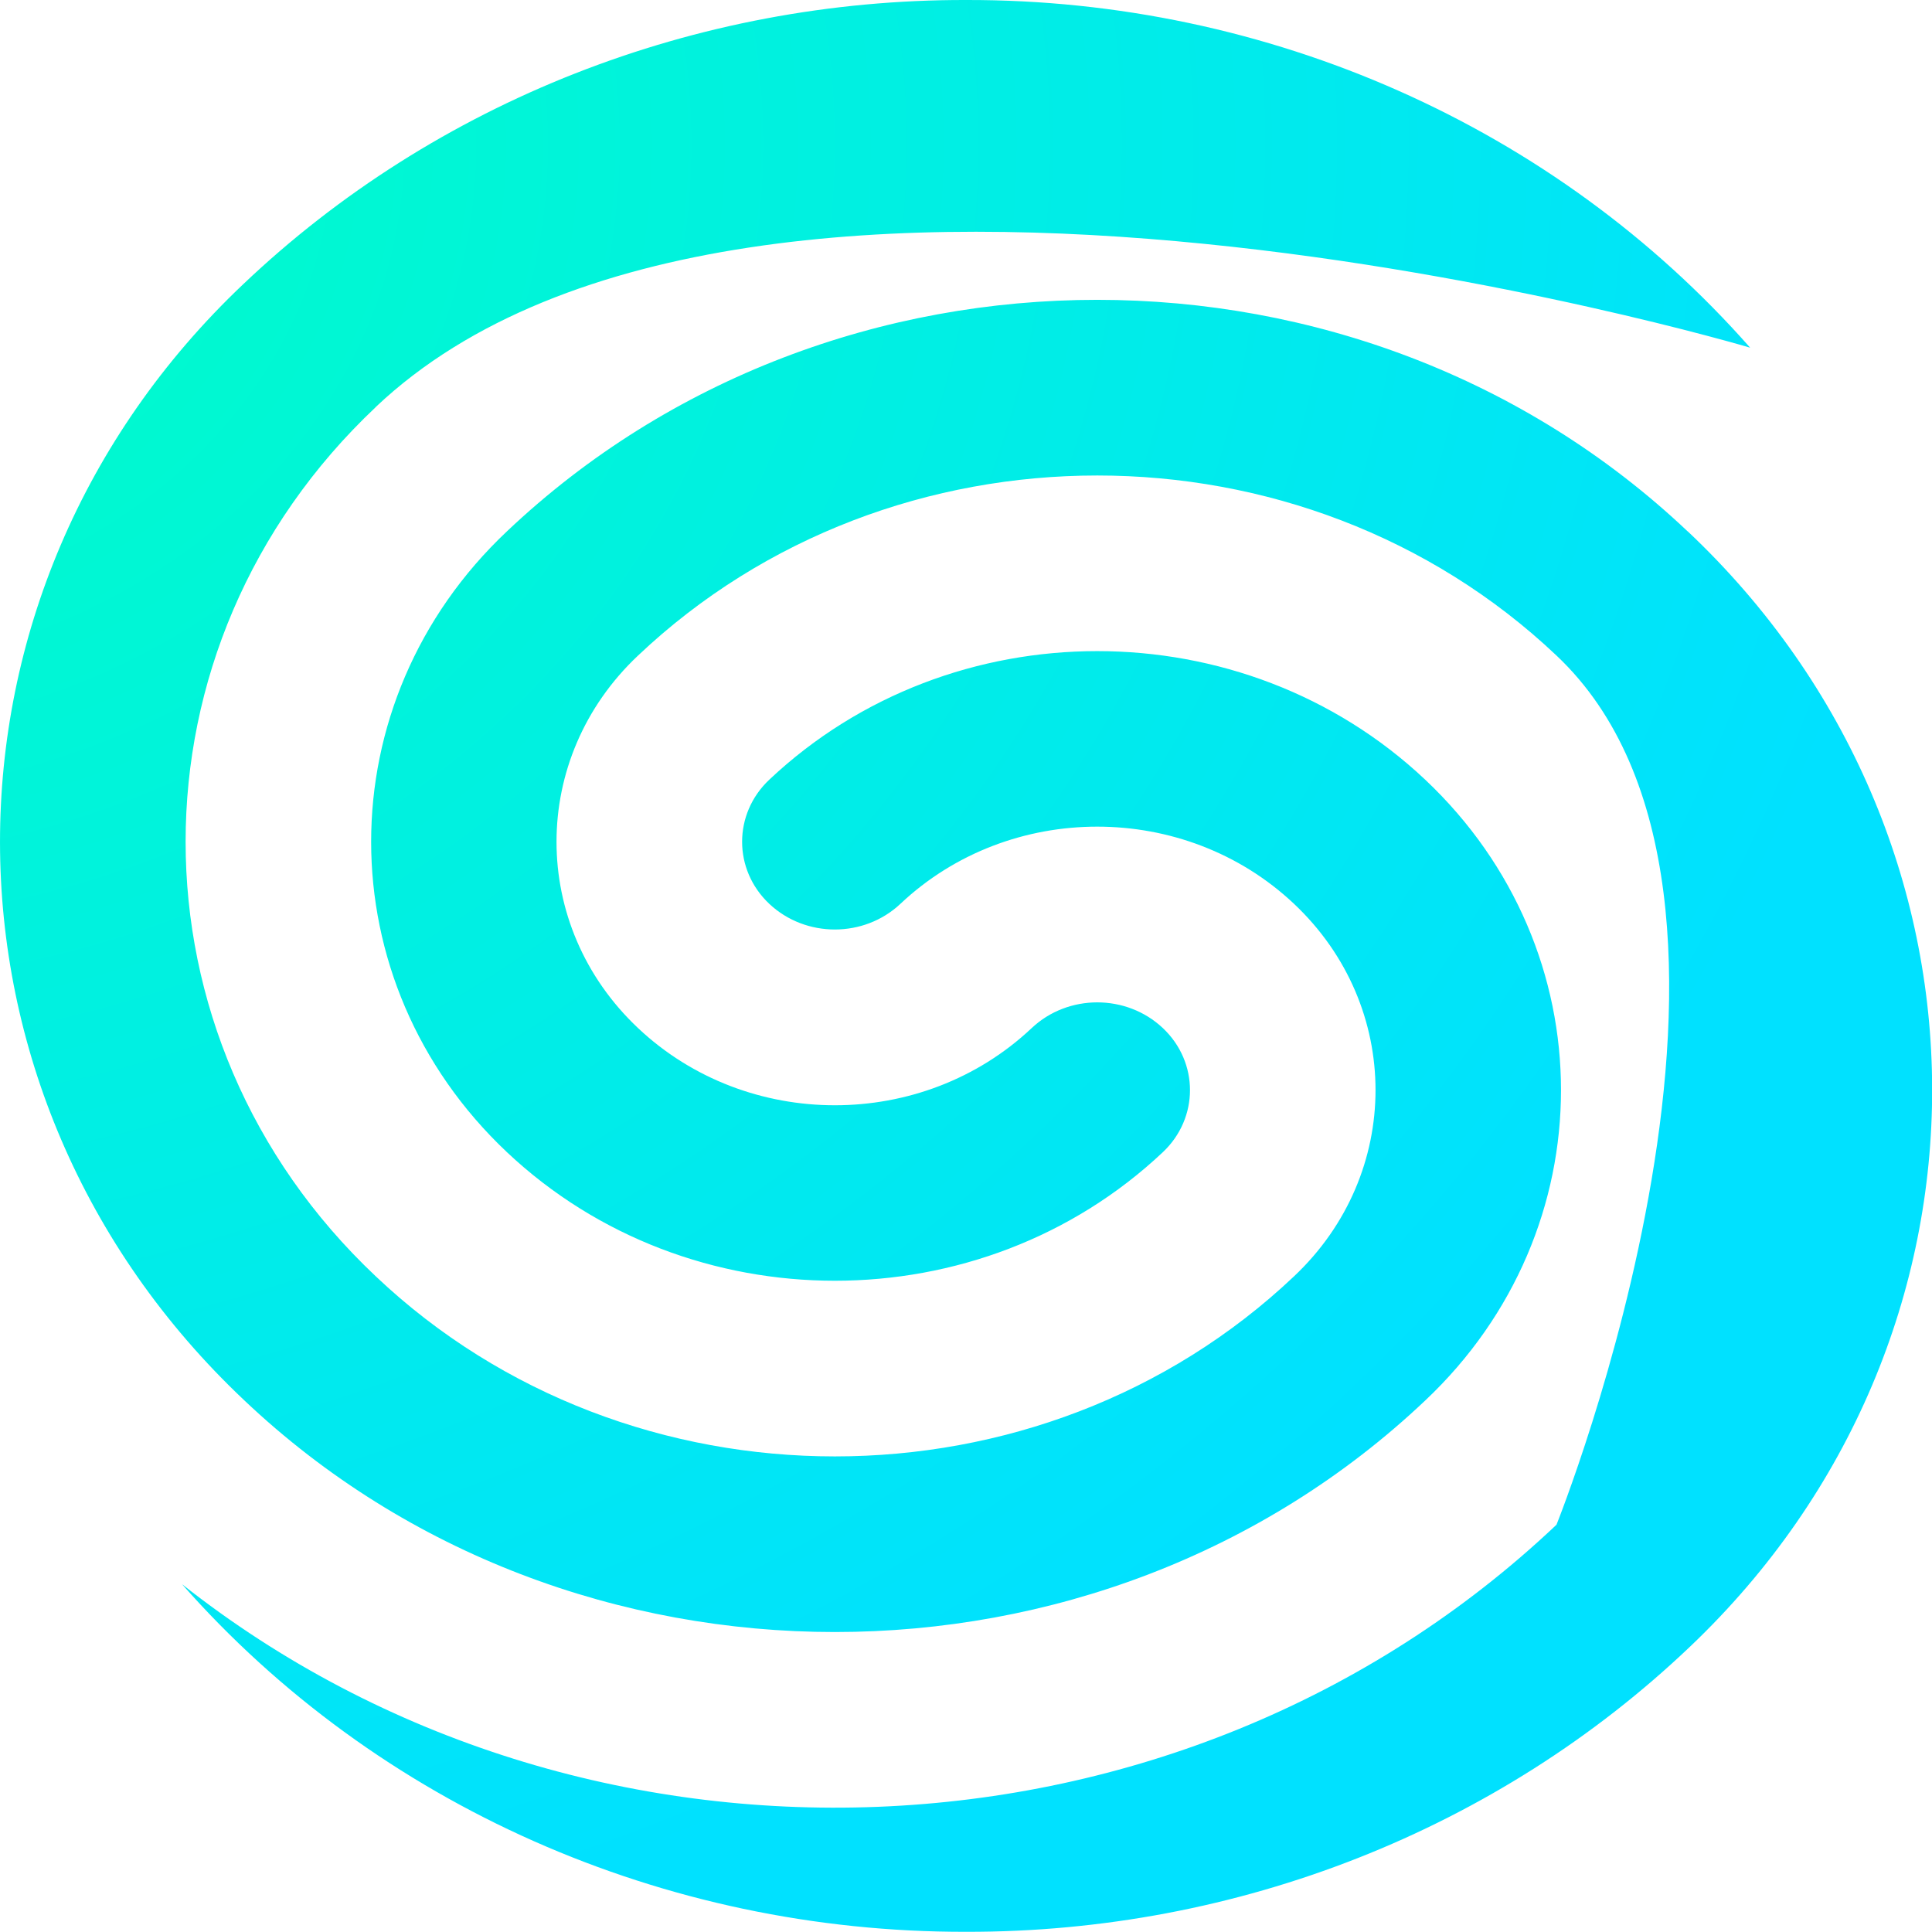 <?xml version="1.0" encoding="utf-8"?>
<svg viewBox="0 0 80 80" xmlns="http://www.w3.org/2000/svg">
  <defs>
    <radialGradient cx="-4.619%" cy="6.646%" r="101.342%" gradientTransform="matrix(.83 .534 -.558 .794 .03 .038)" id="a">
      <stop stop-color="#00FFC4" offset="0"/>
      <stop stop-color="#00E1FF" offset="1"/>
    </radialGradient>
  </defs>
  <g transform="matrix(0.134, 0, 0, 0.314, 0, 0.001)" style=""/>
  <g fill-rule="nonzero" fill="none" transform="matrix(2.303, 0, 0, 2.202, 0.001, 0)">
    <path d="M 30.343 9.99 C 36.187 15.752 36.208 25.175 30.389 30.962 C 26.933 34.407 22.25 36.337 17.37 36.327 C 11.935 36.339 6.774 33.946 3.272 29.79 C 10.481 35.745 21.217 35.371 27.985 28.672 C 27.985 28.672 32.544 16.822 27.985 12.327 C 23.425 7.813 16.032 7.813 11.472 12.327 C 9.517 14.253 9.517 17.407 11.472 19.333 C 13.434 21.268 16.587 21.268 18.549 19.333 C 19.203 18.688 20.254 18.688 20.908 19.333 C 21.558 19.975 21.558 21.024 20.908 21.666 C 17.638 24.89 12.384 24.89 9.114 21.666 C 5.859 18.456 5.859 13.202 9.114 9.992 C 14.975 4.187 24.48 4.187 30.343 9.992 L 30.343 9.99 Z M 17.37 0 C 22.804 -0.012 27.966 2.382 31.467 6.538 C 31.467 6.538 13.52 0.958 6.756 7.653 L 6.756 7.655 C 2.197 12.15 2.197 19.506 6.756 24.001 C 11.314 28.516 18.706 28.516 23.266 24.001 C 25.22 22.075 25.22 18.922 23.266 16.996 C 21.304 15.061 18.151 15.061 16.189 16.996 C 15.535 17.64 14.485 17.64 13.831 16.996 C 13.18 16.354 13.18 15.304 13.831 14.662 C 17.101 11.438 22.355 11.438 25.625 14.662 C 28.88 17.872 28.88 23.126 25.625 26.336 C 19.763 32.141 10.258 32.141 4.395 26.336 C -1.458 20.565 -1.466 11.124 4.375 5.342 C 7.828 1.911 12.502 -0.01 17.37 0 Z" fill="url(#a)"/>
  </g>
</svg>